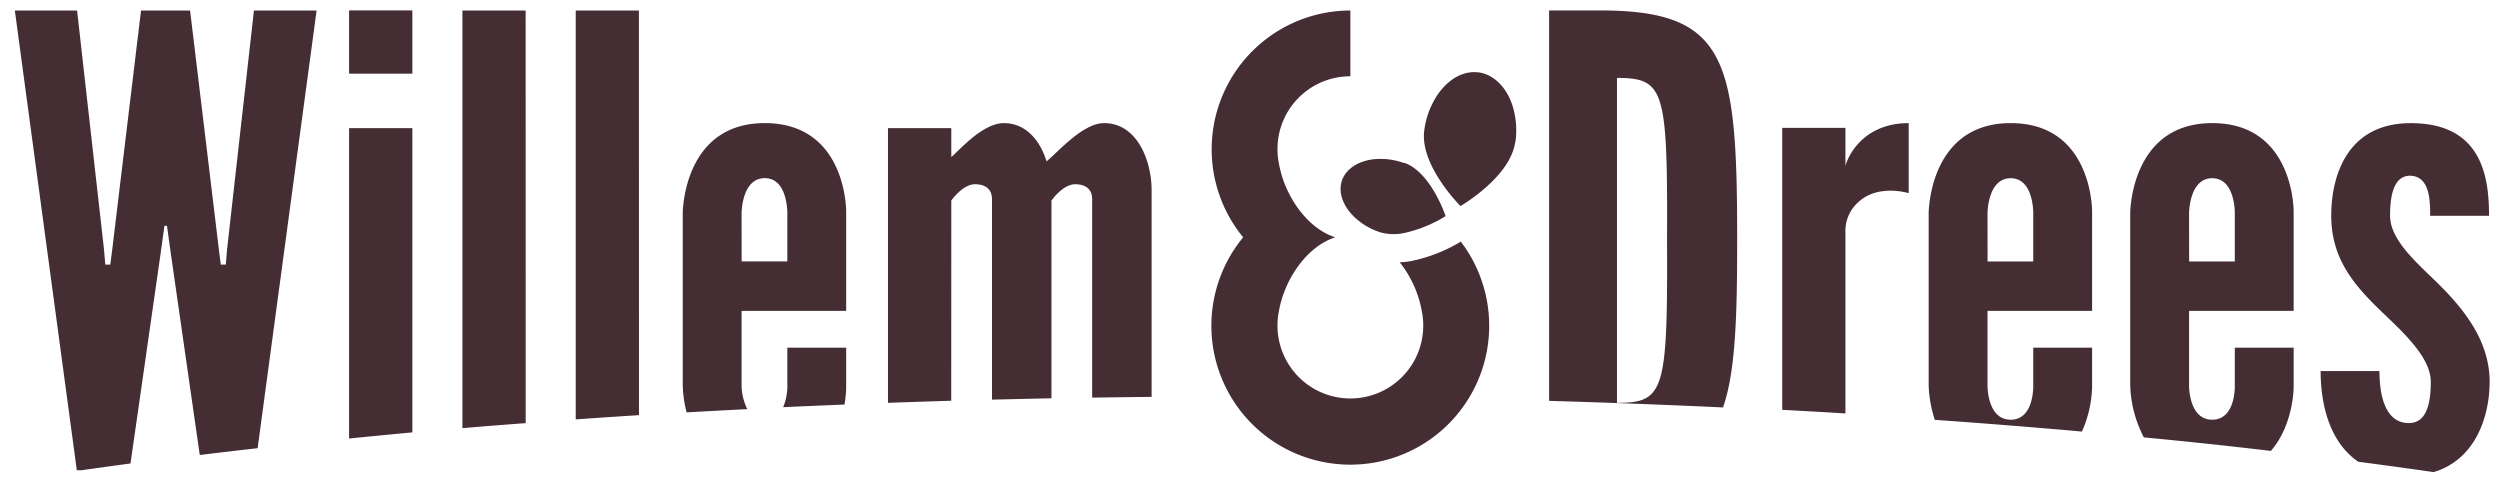 <svg width="156" height="30" viewBox="0 0 156 30" xmlns="http://www.w3.org/2000/svg"><title>Group 4</title><g fill-rule="nonzero" fill="#442D33"><path d="M87.595 10.169a4.269 4.269 0 0 0-1.821-.237c-.968.095-1.752.562-2.031 1.312-.26.765.057 1.606.765 2.295.448.425.985.746 1.572.94.484.148.996.172 1.492.07a8.205 8.205 0 0 0 2.635-1.064c-.073-.214-.968-2.758-2.582-3.328M94.56 8.872a5.18 5.18 0 0 0-.172-2.253c-.363-1.147-1.148-1.962-2.12-2.104h-.037c-.991-.114-1.947.49-2.594 1.5a5.214 5.214 0 0 0-.765 2.138c-.268 2.096 2.066 4.506 2.265 4.705.244-.145 3.12-1.886 3.408-3.982"/><path d="M91.156 15.077a9.834 9.834 0 0 1-3.13 1.22 5.86 5.86 0 0 1-.619.069h-.065a6.85 6.85 0 0 1 1.381 3.06 4.548 4.548 0 1 1-8.92 0c.336-1.974 1.733-4.047 3.515-4.617-1.782-.57-3.179-2.643-3.515-4.617a4.54 4.54 0 0 1 4.46-5.432V.656a8.66 8.66 0 0 0-6.69 14.153 8.668 8.668 0 1 0 13.579.264l.004.004zM10.028 15.769l.234-1.68h.157l.233 1.68 1.813 12.623c1.19-.146 2.39-.287 3.611-.425L19.756.656h-3.91l-1.679 14.918-.076.937h-.314l-.119-.937L11.861.656H8.8L7.003 15.574l-.119.937H6.57l-.08-.937L4.81.656H.926l3.867 28.688h.29c1.005-.143 2.025-.284 3.06-.424l1.886-13.151zM25.73 7.996h-3.947v19.367c1.3-.13 2.616-.258 3.948-.383V7.996zM21.783.648h3.948v3.948h-3.948zM32.8.656h-3.944v26.06c1.3-.11 2.62-.214 3.947-.313L32.8.656zM39.868.656h-3.943v25.513c1.305-.091 2.621-.18 3.947-.264L39.868.655zM46.275 24.05V19.4h6.526V13.19s.038-5.508-5.08-5.508-5.118 5.626-5.118 5.626v10.745c.017.567.098 1.13.241 1.68 1.255-.072 2.517-.14 3.787-.203a3.443 3.443 0 0 1-.356-1.48zm0-10.745s0-2.188 1.446-2.188 1.408 2.188 1.408 2.188v3.007h-2.85l-.004-3.007z"/><path d="M52.801 24.169v-2.475H49.13v2.345c.008.47-.081.935-.26 1.37 1.275-.06 2.55-.114 3.825-.165.065-.355.1-.715.107-1.075zM59.361 12.514s.704-1.018 1.484-1.018c.383 0 1.056.119 1.056.937v12.505c1.232-.03 2.469-.059 3.71-.084v-12.34s.704-1.018 1.485-1.018c.382 0 1.055.119 1.055.937v12.378c1.232-.017 2.469-.033 3.71-.045V11.863c0-1.76-.86-4.18-2.968-4.18-1.365 0-2.968 1.912-3.591 2.383-.383-1.251-1.251-2.383-2.659-2.383-1.407 0-2.968 1.912-3.282 2.111V7.996H55.41v17.14c1.308-.045 2.624-.089 3.947-.13l.004-12.492zM108.4 15.027c0-11.25-.586-14.337-8.416-14.375h-3.32v24.362c3.675.107 7.292.244 10.852.41.773-2.22.883-5.547.883-10.397zm-7.502 10.11V4.863c2.969 0 3.164.742 3.125 10.118.039 9.421-.156 10.156-3.125 10.156zM115.155 14.518a2.414 2.414 0 0 1 .86-1.955c1.251-1.094 3.087-.508 3.087-.508V7.683c-2.892 0-3.825 2.15-3.947 2.677V7.977h-3.944v17.596c1.326.071 2.64.146 3.944.225v-11.28zM130.547 24.169v-2.475h-3.672v2.345s.076 2.15-1.408 2.15-1.446-2.15-1.446-2.15v-4.64h6.526V13.19s.038-5.508-5.08-5.508-5.118 5.626-5.118 5.626v10.745a7.72 7.72 0 0 0 .383 2.146c3.121.22 6.181.463 9.18.73.39-.87.606-1.808.635-2.761zm-6.526-10.86s0-2.188 1.446-2.188 1.408 2.188 1.408 2.188v3.007h-2.85l-.004-3.007zM143.124 24.169v-2.475h-3.672v2.345s.076 2.15-1.408 2.15-1.446-2.15-1.446-2.15v-4.64h6.526V13.19s.038-5.508-5.08-5.508-5.118 5.626-5.118 5.626v10.745a7.52 7.52 0 0 0 .85 3.24c2.705.255 5.347.537 7.925.845 1.423-1.633 1.423-3.97 1.423-3.97zm-6.526-10.86s0-2.188 1.446-2.188 1.408 2.188 1.408 2.188v3.007h-2.85l-.004-3.007zM155.353 23.817c0-2.773-1.913-4.885-3.634-6.526-1.212-1.17-2.578-2.46-2.578-3.825 0-1.094.157-2.46 1.213-2.502 1.25 0 1.289 1.485 1.289 2.502h3.672c0-2.421-.429-5.86-5.038-5.78-3.79.08-4.808 3.244-4.808 5.78 0 3.087 1.912 4.804 3.752 6.564 1.213 1.17 2.46 2.502 2.46 3.79 0 1.29-.233 2.579-1.366 2.579-1.64 0-1.836-2.108-1.836-3.244h-3.672c0 1.656.363 4.3 2.349 5.658 1.596.209 3.163.424 4.7.646 2.564-.757 3.497-3.393 3.497-5.642z"/></g></svg>